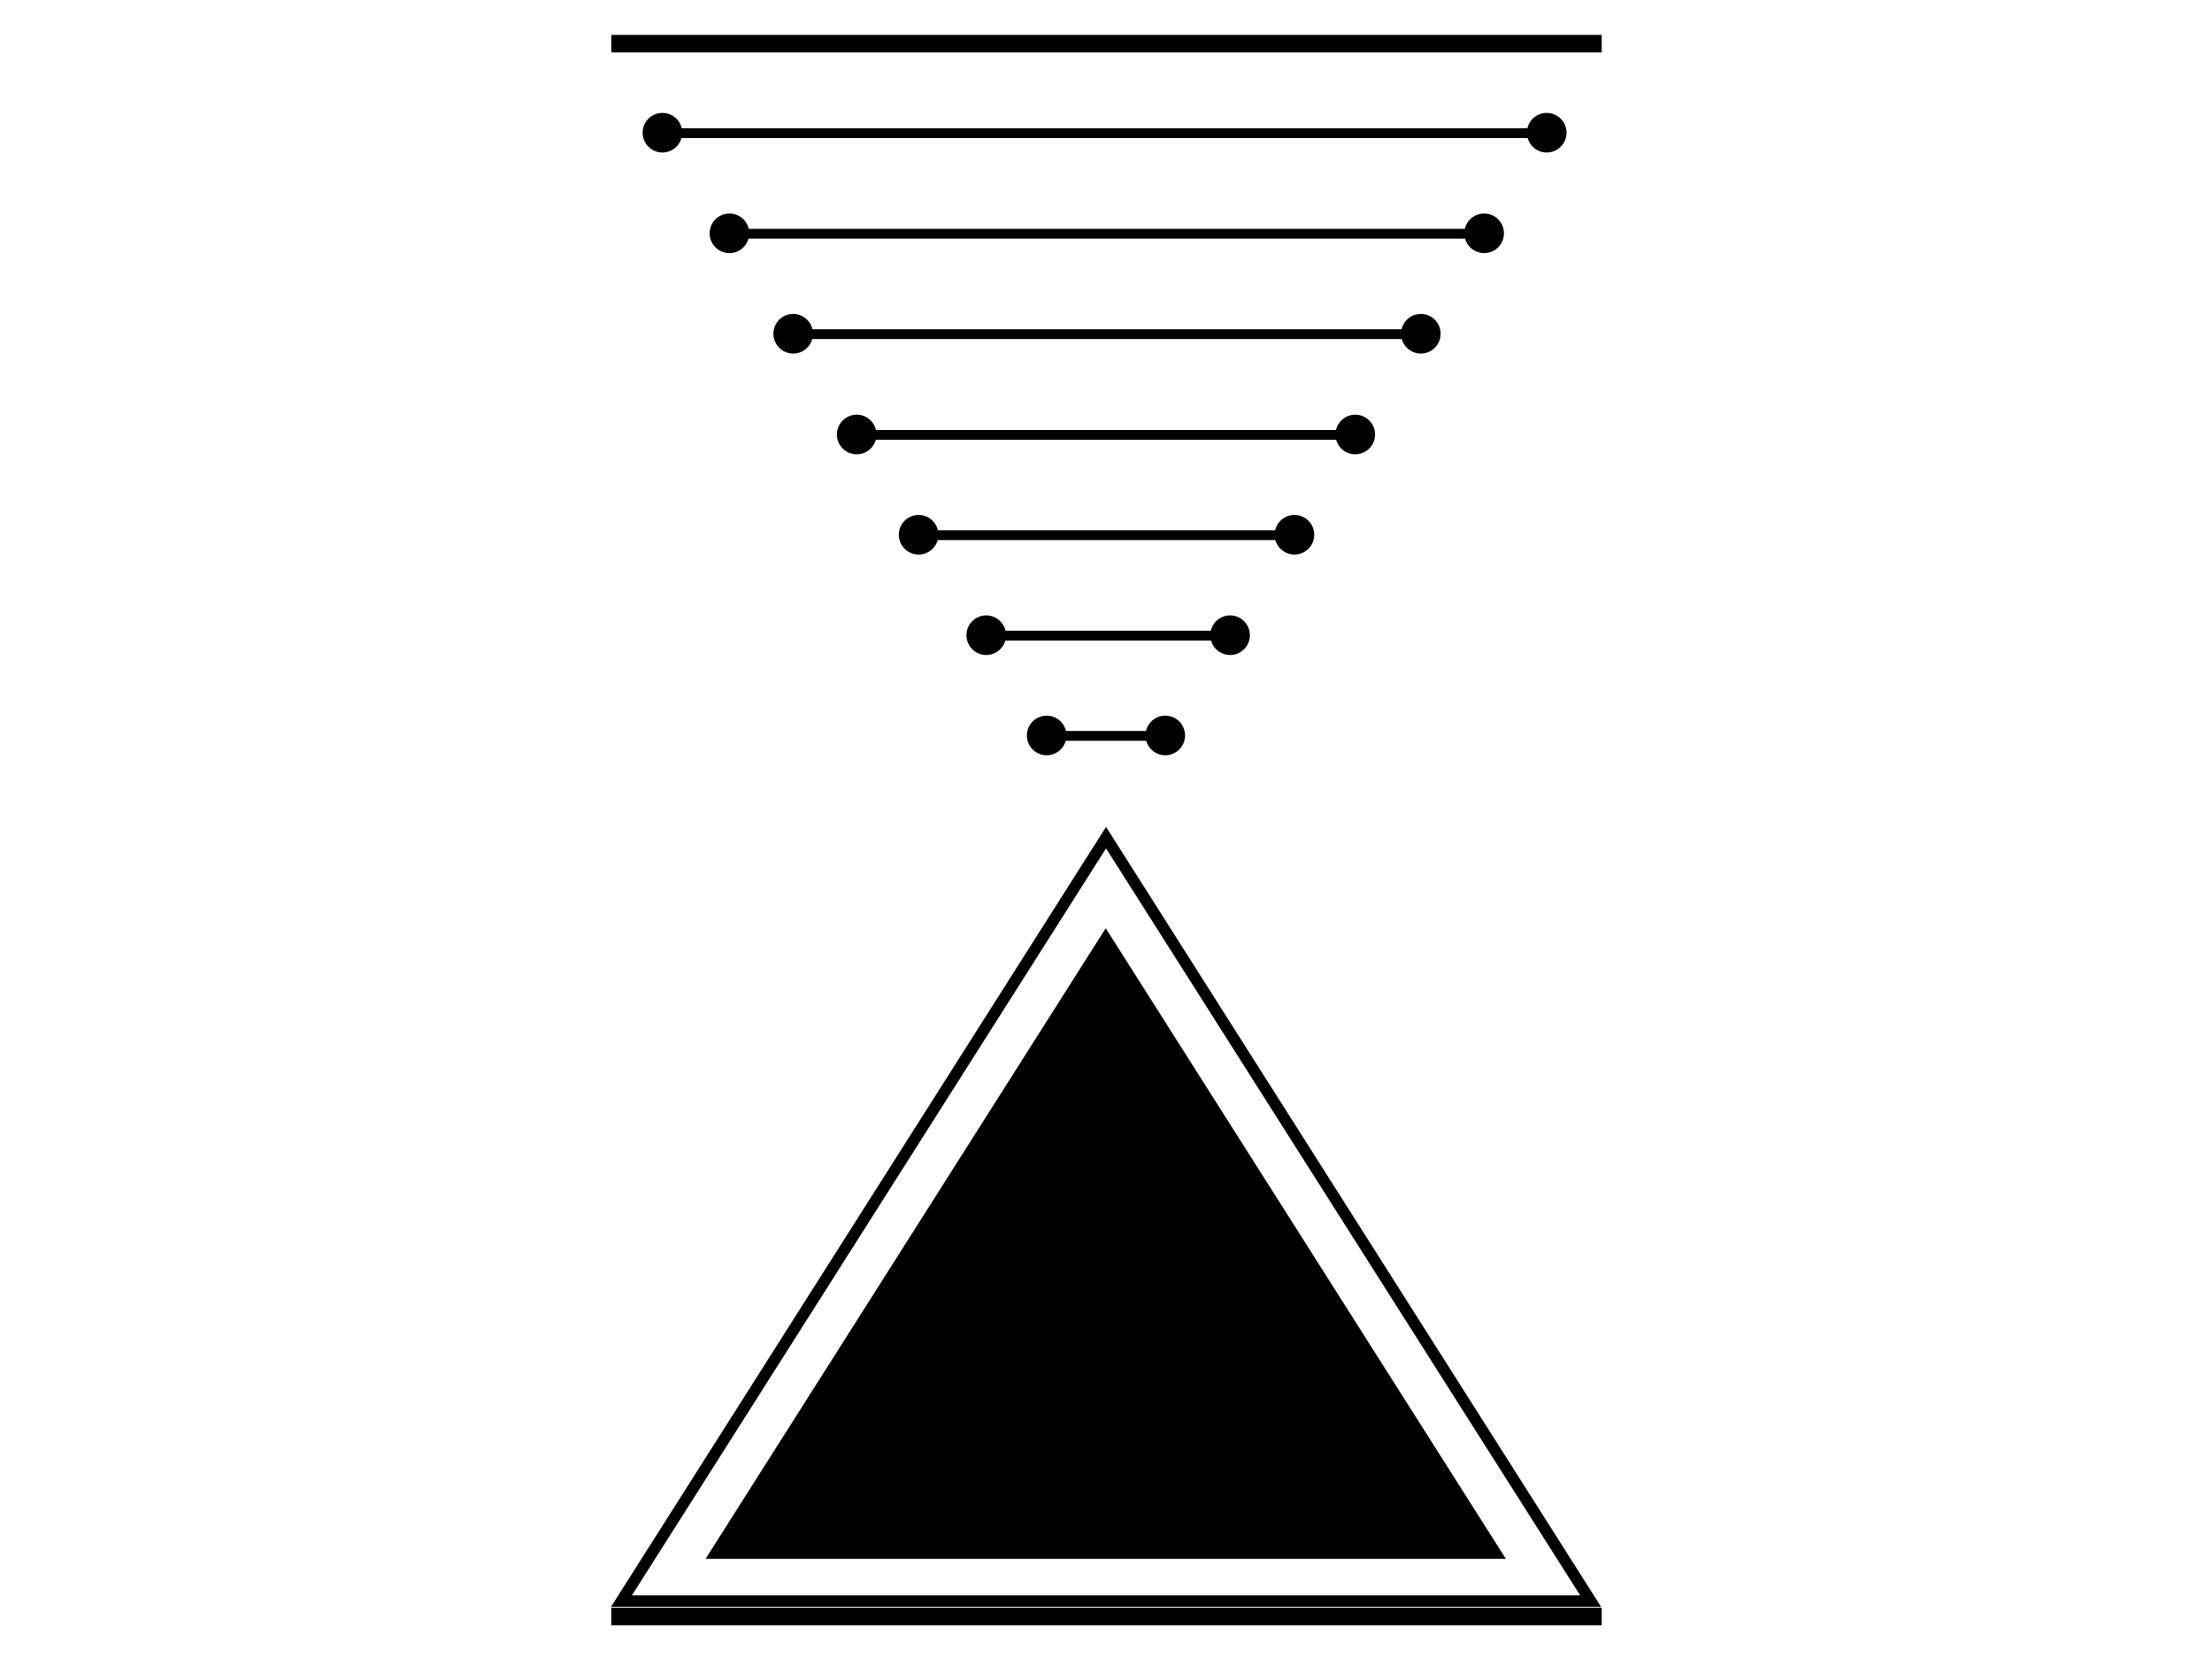 <?xml version="1.0" encoding="UTF-8" standalone="no"?>
<!DOCTYPE svg PUBLIC "-//W3C//DTD SVG 1.1//EN" "http://www.w3.org/Graphics/SVG/1.1/DTD/svg11.dtd">
<svg width="100%" height="100%" viewBox="0 0 800 600" version="1.1" xmlns="http://www.w3.org/2000/svg" xmlns:xlink="http://www.w3.org/1999/xlink" xml:space="preserve" xmlns:serif="http://www.serif.com/" style="fill-rule:evenodd;clip-rule:evenodd;stroke-linejoin:round;stroke-miterlimit:2;">
    <g id="Bigger-size" serif:id="Bigger size">
        <g transform="matrix(-1.429,0,0,1.274,980.312,97.754)">
            <path d="M280.79,379.423L531.381,379.423L406.085,158.009L280.79,379.423ZM526.077,376.154L286.093,376.154L406.085,164.111L526.077,376.154Z"/>
        </g>
        <g transform="matrix(-1.155,0,0,1.03,868.926,172.964)">
            <path d="M406.085,158.009L531.381,379.423L280.79,379.423L406.085,158.009Z"/>
        </g>
        <g transform="matrix(1.34,0,0,1.296,49.678,-272.884)">
            <ellipse cx="380.384" cy="247.589" rx="5.343" ry="5.527"/>
        </g>
        <g transform="matrix(1.34,0,0,1.296,27.048,-236.498)">
            <ellipse cx="380.384" cy="247.589" rx="5.343" ry="5.527"/>
        </g>
        <g transform="matrix(1.34,0,0,1.296,4.151,-200.171)">
            <ellipse cx="380.384" cy="247.589" rx="5.343" ry="5.527"/>
        </g>
        <g transform="matrix(1.34,0,0,1.296,-19.563,-163.736)">
            <ellipse cx="380.384" cy="247.589" rx="5.343" ry="5.527"/>
        </g>
        <g transform="matrix(1.34,0,0,1.296,-41.562,-127.472)">
            <ellipse cx="380.384" cy="247.589" rx="5.343" ry="5.527"/>
        </g>
        <g transform="matrix(1.34,0,0,1.296,-64.835,-91.144)">
            <ellipse cx="380.384" cy="247.589" rx="5.343" ry="5.527"/>
        </g>
        <g transform="matrix(1.34,0,0,1.296,-88.274,-54.88)">
            <ellipse cx="380.384" cy="247.589" rx="5.343" ry="5.527"/>
        </g>
        <g transform="matrix(1.34,0,0,1.296,-131.175,-54.88)">
            <ellipse cx="380.384" cy="247.589" rx="5.343" ry="5.527"/>
        </g>
        <g transform="matrix(1.34,0,0,1.296,-153.026,-91.144)">
            <ellipse cx="380.384" cy="247.589" rx="5.343" ry="5.527"/>
        </g>
        <g transform="matrix(1.34,0,0,1.296,-177.486,-127.472)">
            <ellipse cx="380.384" cy="247.589" rx="5.343" ry="5.527"/>
        </g>
        <g transform="matrix(1.34,0,0,1.296,-199.878,-163.736)">
            <ellipse cx="380.384" cy="247.589" rx="5.343" ry="5.527"/>
        </g>
        <g transform="matrix(1.34,0,0,1.296,-222.849,-200.171)">
            <ellipse cx="380.384" cy="247.589" rx="5.343" ry="5.527"/>
        </g>
        <g transform="matrix(1.34,0,0,1.296,-245.904,-236.498)">
            <ellipse cx="380.384" cy="247.589" rx="5.343" ry="5.527"/>
        </g>
        <g transform="matrix(1.34,0,0,1.296,-270.142,-272.884)">
            <ellipse cx="380.384" cy="247.589" rx="5.343" ry="5.527"/>
        </g>
        <g transform="matrix(1.791,0,0,1.791,-305.631,-760.477)">
            <rect x="294.092" y="431.659" width="200" height="3.535"/>
        </g>
        <g transform="matrix(1.791,0,0,1.791,-305.631,-191.64)">
            <rect x="294.092" y="431.659" width="200" height="3.535"/>
        </g>
        <g transform="matrix(1.613,0,0,1.004,-235.489,-387.018)">
            <rect x="294.092" y="431.659" width="200" height="3.535"/>
        </g>
        <g transform="matrix(1.365,0,0,1.004,-137.393,-350.631)">
            <rect x="294.092" y="431.659" width="200" height="3.535"/>
        </g>
        <g transform="matrix(1.135,0,0,1.004,-46.768,-314.305)">
            <rect x="294.092" y="431.659" width="200" height="3.535"/>
        </g>
        <g transform="matrix(0.902,0,0,1.004,44.853,-277.869)">
            <rect x="294.092" y="431.659" width="200" height="3.535"/>
        </g>
        <g transform="matrix(0.68,0,0,1.004,132.519,-241.605)">
            <rect x="294.092" y="431.659" width="200" height="3.535"/>
        </g>
        <g transform="matrix(0.441,0,0,1.004,227.169,-205.278)">
            <rect x="294.092" y="431.659" width="200" height="3.535"/>
        </g>
        <g transform="matrix(0.215,0,0,1.004,315.618,-169.014)">
            <rect x="294.092" y="431.659" width="200" height="3.535"/>
        </g>
    </g>
</svg>
